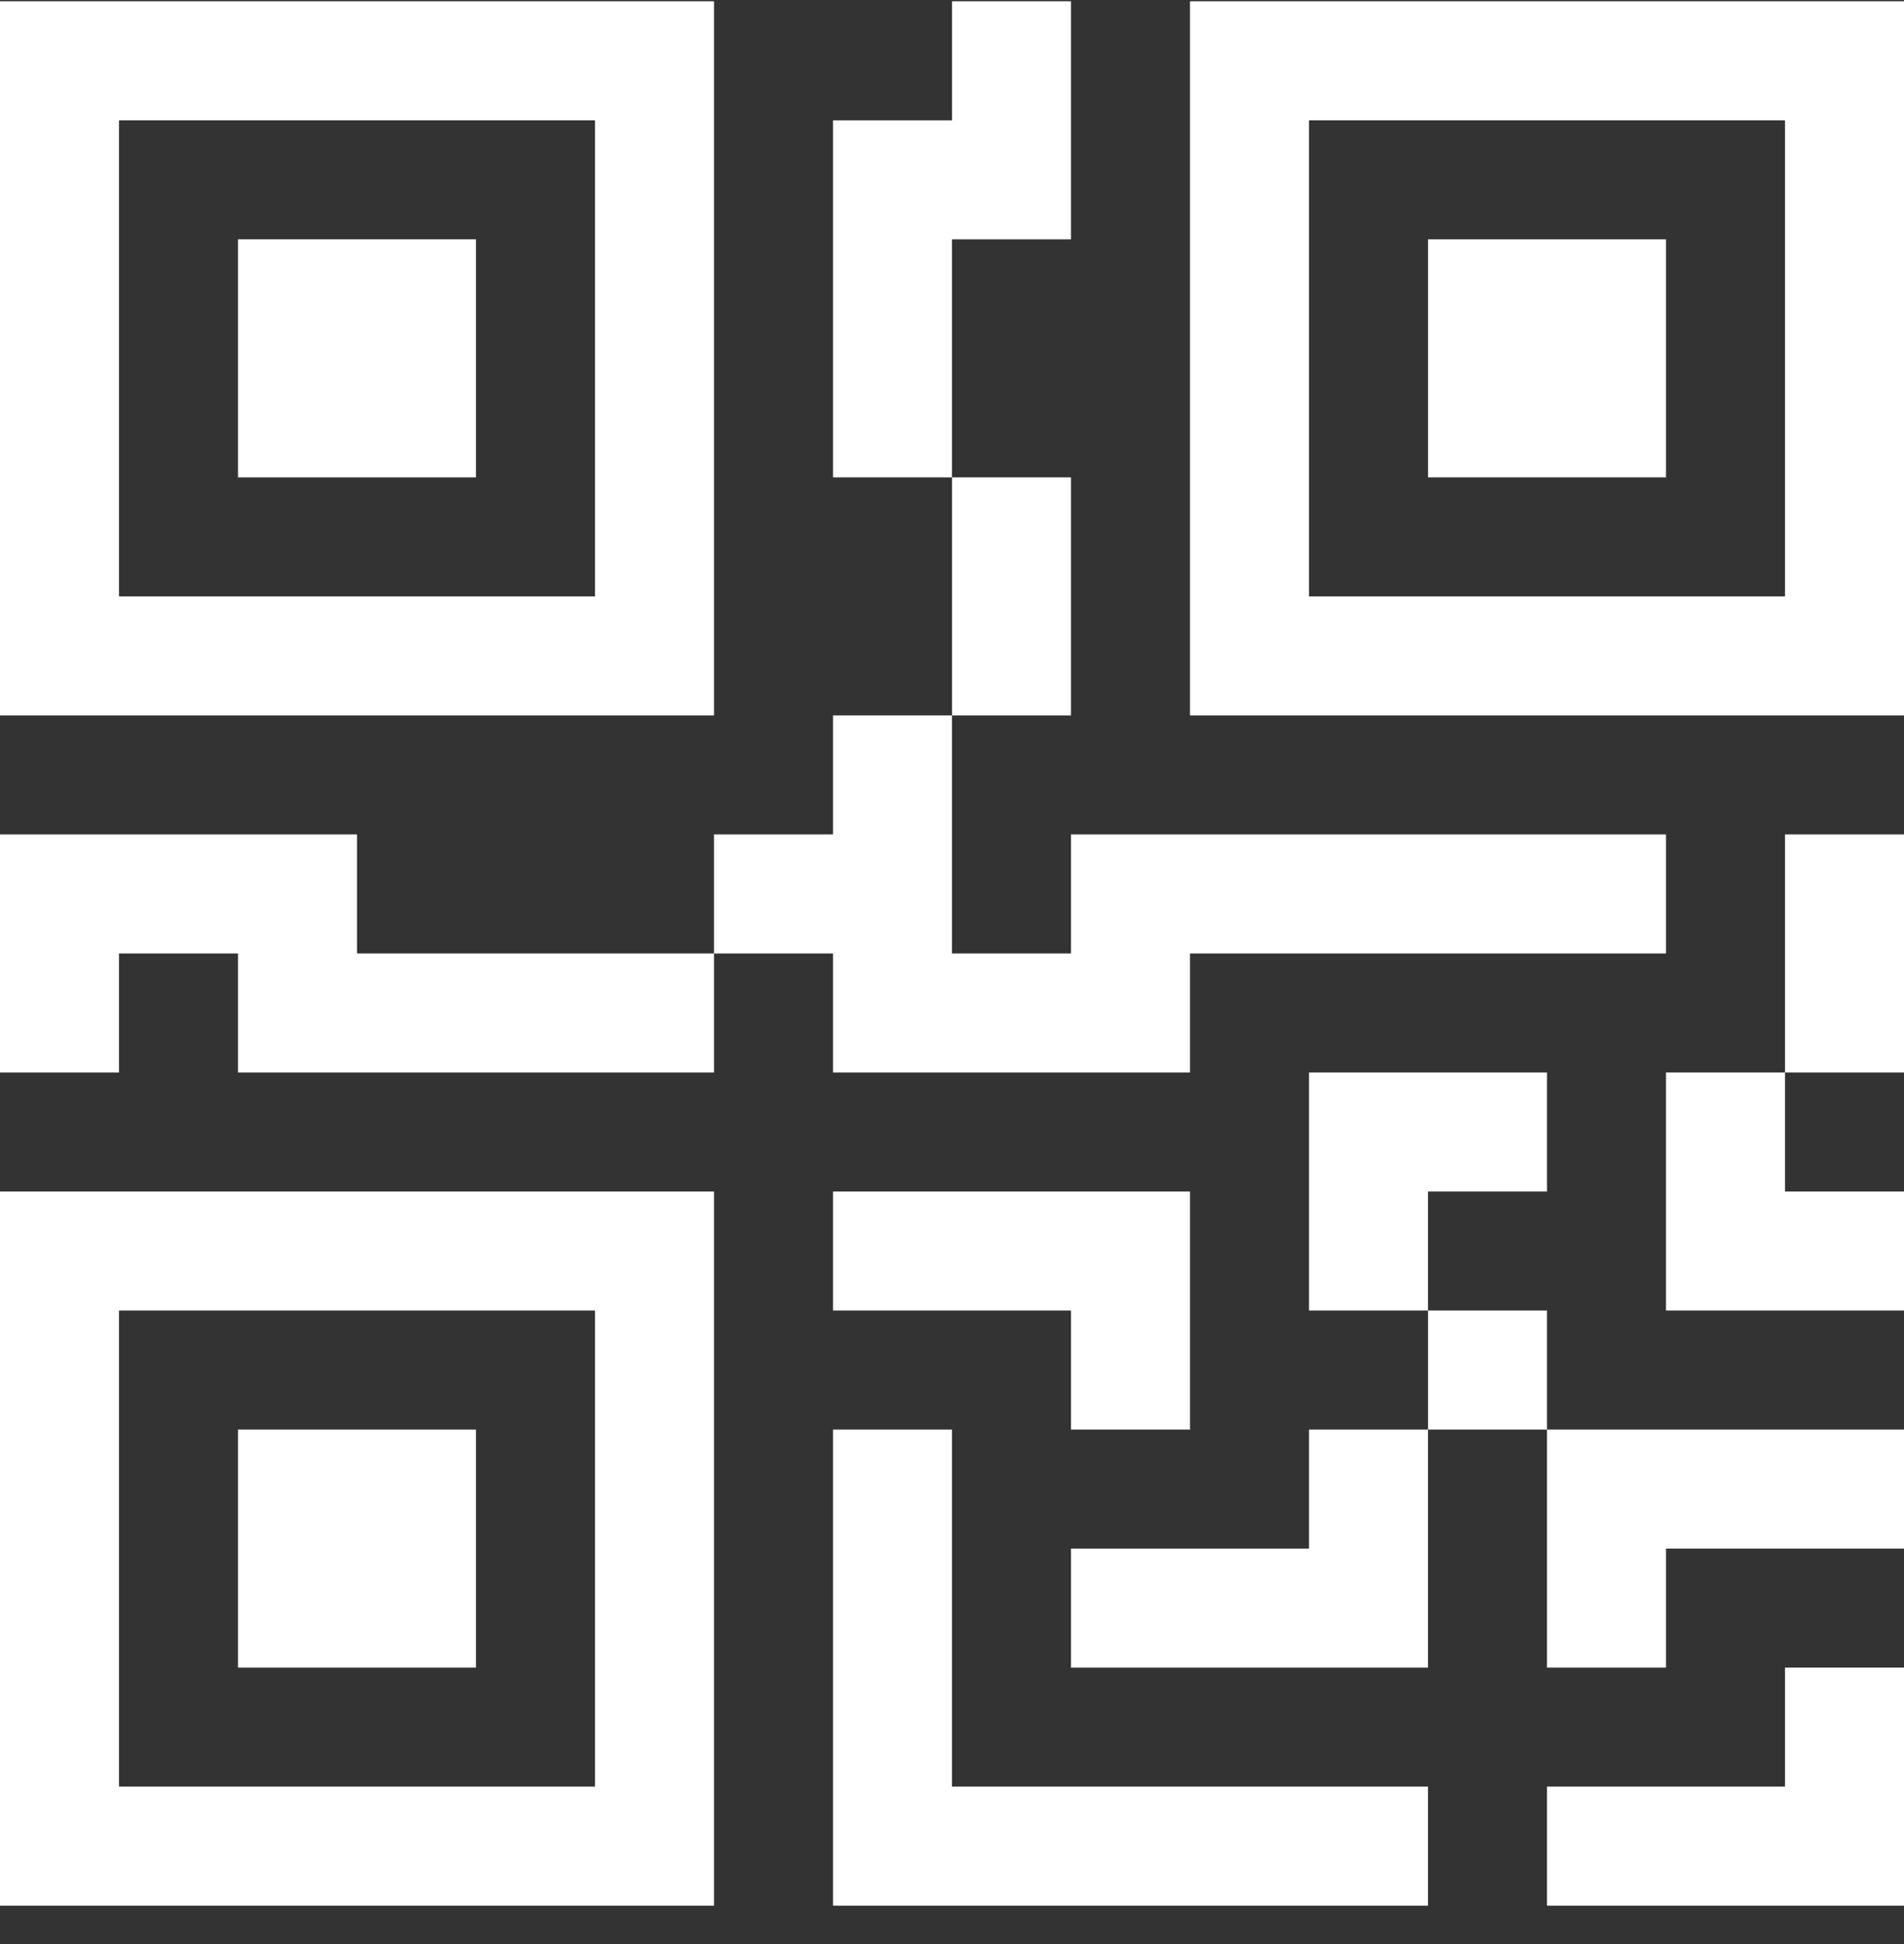 <svg width="48" height="49" viewBox="0 0 48 49" fill="none" xmlns="http://www.w3.org/2000/svg">
<rect x="0" y="0" width="48" height="49" fill="#333333" stroke="none"/>
<g id="bi:qr-code" clip-path="url(#clip0_547_19302)">
<g id="Group">
<path id="Vector" d="M6 6.032H12V12.032H6V6.032Z" fill="white"/>
<path id="Vector_2" d="M18 0.032V18.032H0V0.032H18ZM15 3.032H3V15.032H15V3.032ZM12 36.032H6V42.032H12V36.032Z" fill="white"/>
<path id="Vector_3" d="M18 30.032V48.032H0V30.032H18ZM3 33.032V45.032H15V33.032H3ZM36 6.032H42V12.032H36V6.032Z" fill="white"/>
<path id="Vector_4" d="M30 0.032V18.032H48V0.032H30ZM45 3.032V15.032H33V3.032H45ZM24 3.032V0.032H27V6.032H24V12.032H21V3.032H24ZM24 18.032V12.032H27V18.032H24ZM18 24.032V21.032H21V18.032H24V24.032H27V21.032H42V24.032H30V27.032H21V24.032H18ZM18 24.032V27.032H6V24.032H3V27.032H0V21.032H9V24.032H18ZM48 27.032H45V21.032H48V27.032ZM45 27.032H42V33.032H48V30.032H45V27.032ZM33 27.032H39V30.032H36V33.032H33V27.032ZM39 36.032V33.032H36V36.032H33V39.032H27V42.032H36V36.032H39ZM39 36.032H48V39.032H42V42.032H39V36.032ZM27 33.032V36.032H30V30.032H21V33.032H27Z" fill="white"/>
<path id="Vector_5" d="M21 36.032H24V45.032H36V48.032H21V36.032ZM48 42.032V48.032H39V45.032H45V42.032H48Z" fill="white"/>
</g>
</g>
<defs>
<clipPath id="clip0_547_19302">
<rect width="48" height="48" fill="white" transform="translate(0 0.032)"/>
</clipPath>
</defs>
</svg>
